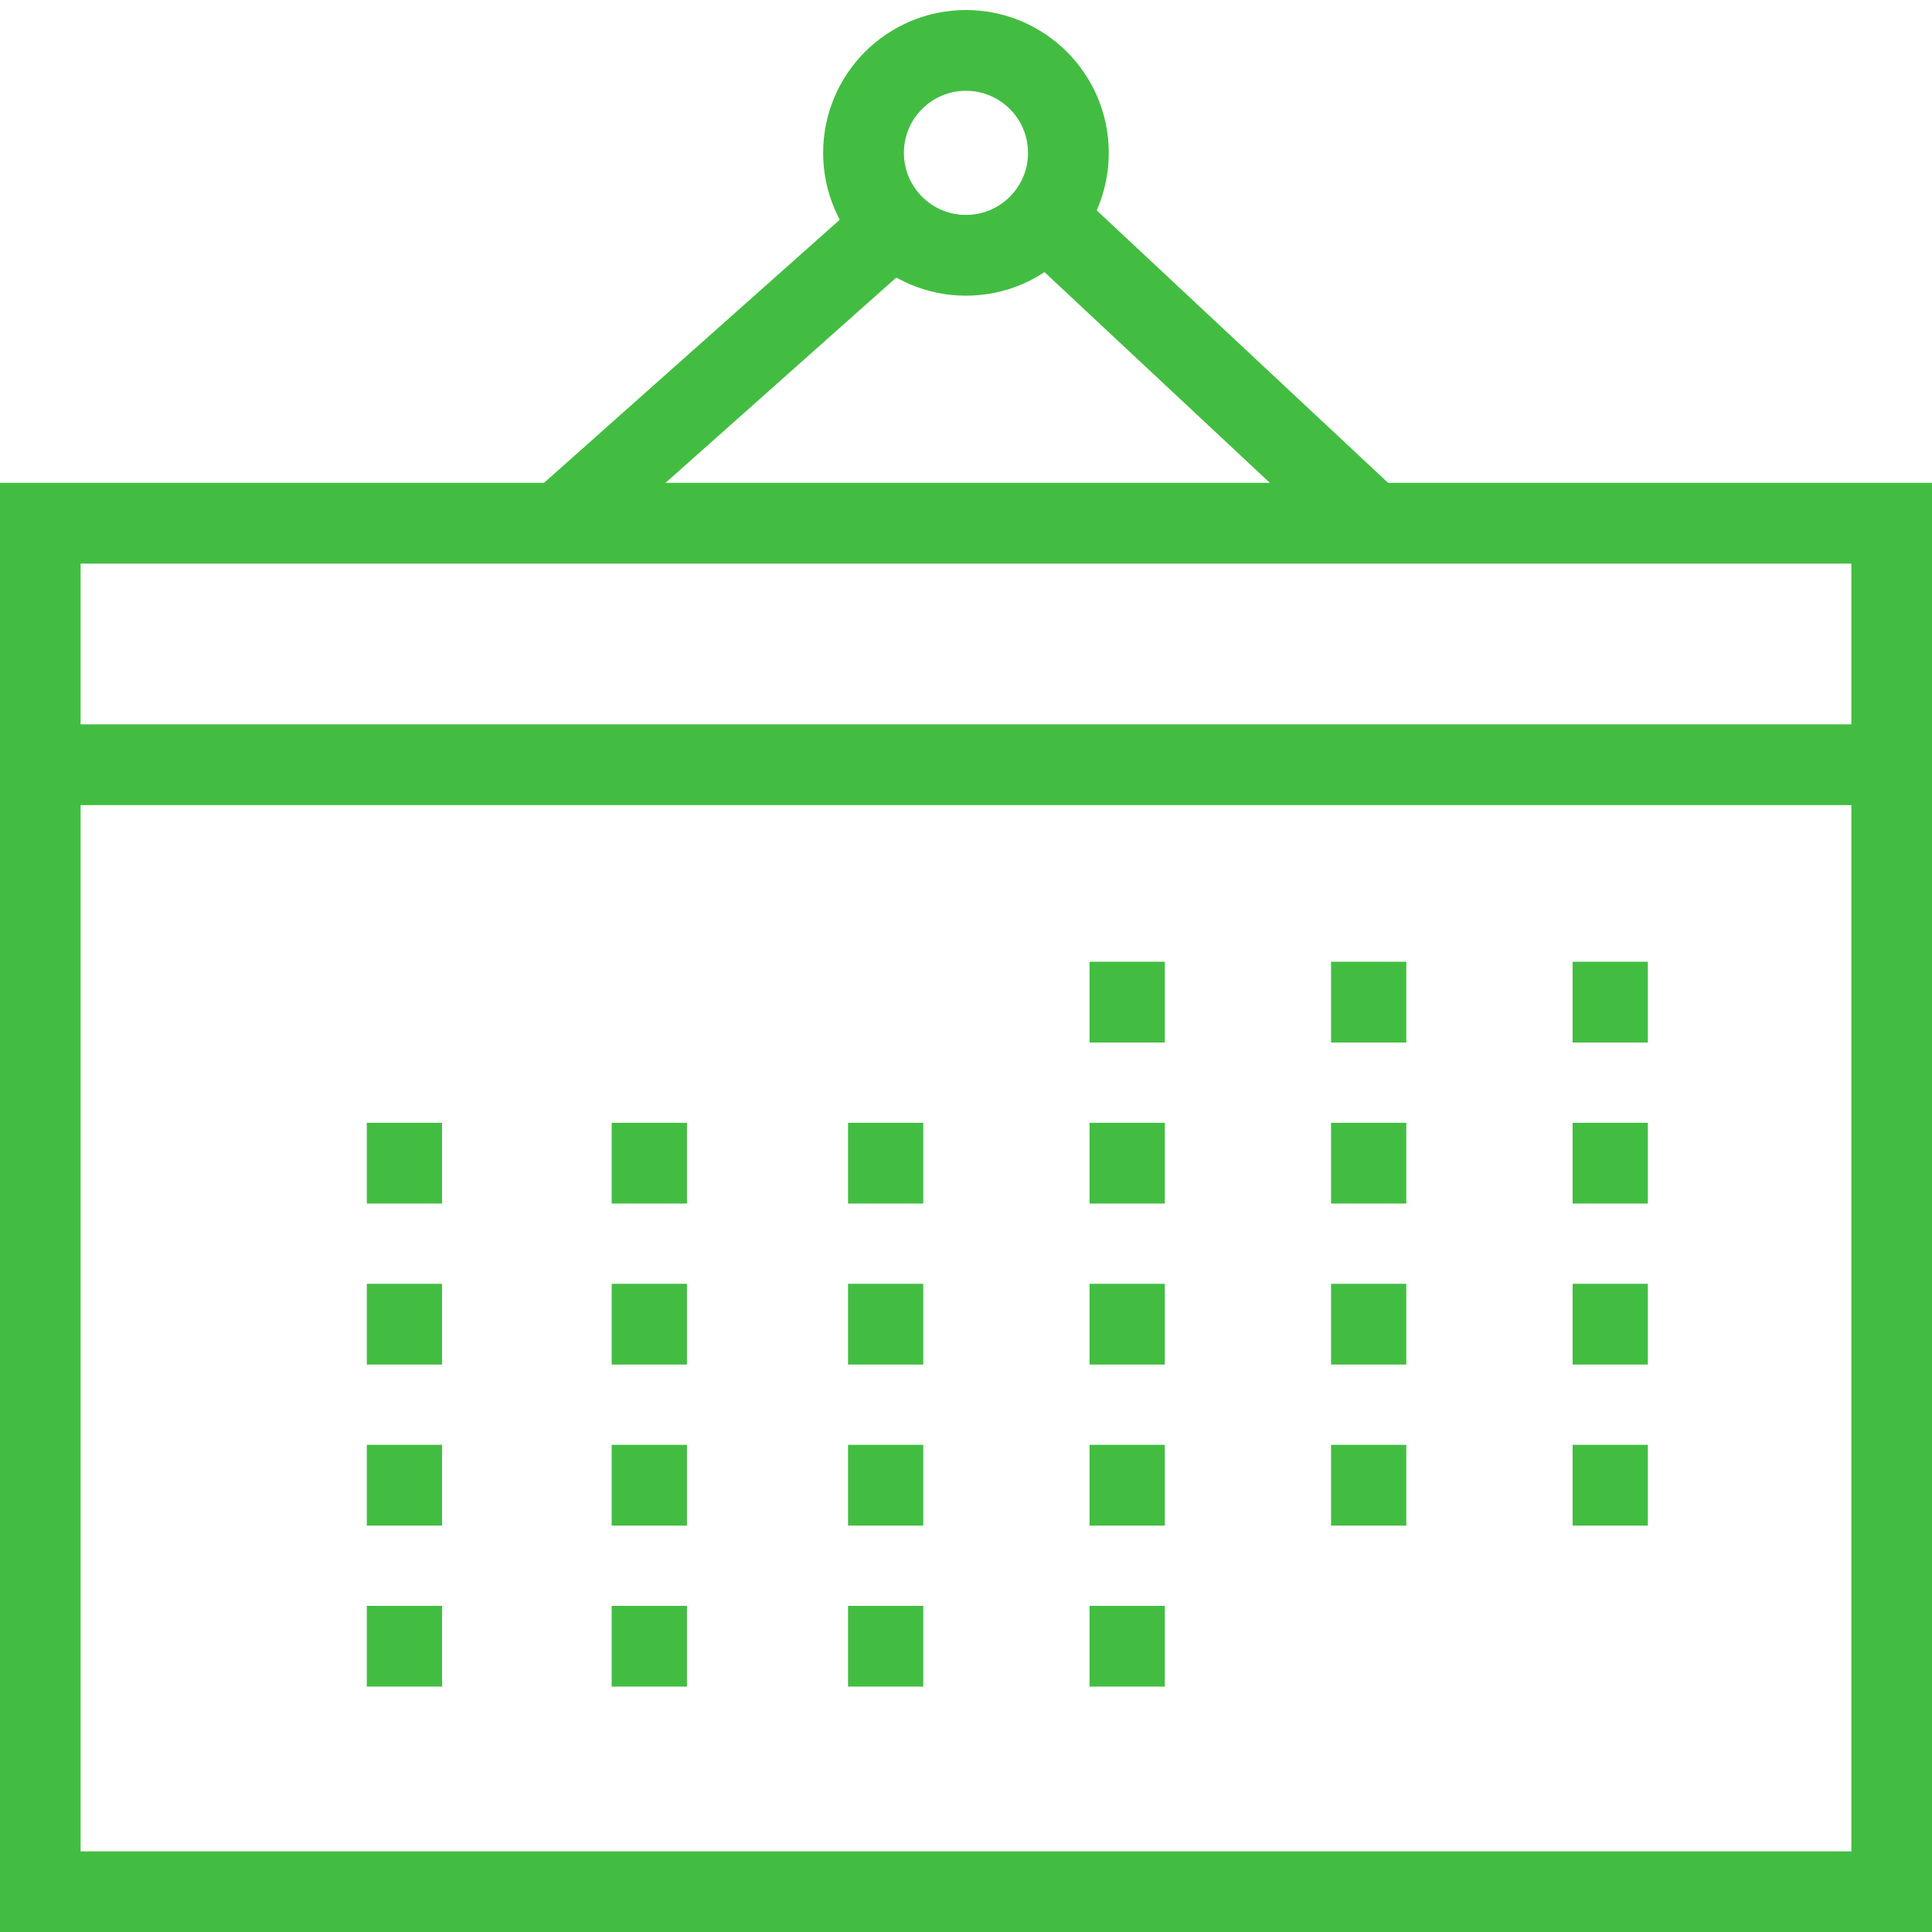 <?xml version="1.0" encoding="UTF-8" standalone="no"?>
<svg width="50px" height="50px" viewBox="0 0 50 50" version="1.1" xmlns="http://www.w3.org/2000/svg" xmlns:xlink="http://www.w3.org/1999/xlink" xmlns:sketch="http://www.bohemiancoding.com/sketch/ns">
    <!-- Generator: Sketch 3.3.2 (12043) - http://www.bohemiancoding.com/sketch -->
    <title>icon_calendar</title>
    <desc>Created with Sketch.</desc>
    <defs></defs>
    <g id="Homepage" stroke="none" stroke-width="1" fill="none" fill-rule="evenodd" sketch:type="MSPage">
        <g id="Deliverable-Homepage" sketch:type="MSArtboardGroup" transform="translate(-210, -725)">
            <g id="Features" sketch:type="MSLayerGroup" transform="translate(0, 655)">
                <g id="thin-0023_calendar_month_day_planner_events-+-Feature-title-1-+-Nam-porttitor-blandi" transform="translate(120, 70)" sketch:type="MSShapeGroup">
                    <g id="icon_calendar" transform="translate(90, 0)">
                        <g id="Group" transform="translate(0.833, 0.833)" stroke="#42BD41" stroke-width="2.09">
                            <rect id="Rectangle-path" x="0.208" y="12.708" width="47.917" height="35.417"></rect>
                            <path d="M22.311,4.997 L13.888,12.491" id="Shape"></path>
                            <path d="M26.237,4.815 L34.446,12.491" id="Shape"></path>
                            <circle id="Oval" cx="24.166" cy="3.123" r="2.651"></circle>
                            <path d="M0.208,18.958 L48.125,18.958" id="Shape"></path>
                            <path d="M8.66,41.771 L10.608,41.771" id="Shape"></path>
                            <path d="M14.997,41.771 L16.945,41.771" id="Shape"></path>
                            <path d="M21.114,41.771 L23.061,41.771" id="Shape"></path>
                            <path d="M27.364,41.771 L29.312,41.771" id="Shape"></path>
                            <path d="M8.66,37.604 L10.608,37.604" id="Shape"></path>
                            <path d="M14.997,37.604 L16.945,37.604" id="Shape"></path>
                            <path d="M21.114,37.604 L23.061,37.604" id="Shape"></path>
                            <path d="M27.364,37.604 L29.312,37.604" id="Shape"></path>
                            <path d="M33.615,37.604 L35.562,37.604" id="Shape"></path>
                            <path d="M39.866,37.604 L41.813,37.604" id="Shape"></path>
                            <path d="M8.66,33.437 L10.608,33.437" id="Shape"></path>
                            <path d="M14.997,33.437 L16.945,33.437" id="Shape"></path>
                            <path d="M21.114,33.437 L23.061,33.437" id="Shape"></path>
                            <path d="M27.364,33.437 L29.312,33.437" id="Shape"></path>
                            <path d="M33.615,33.437 L35.562,33.437" id="Shape"></path>
                            <path d="M39.866,33.437 L41.813,33.437" id="Shape"></path>
                            <path d="M8.66,29.27 L10.608,29.27" id="Shape"></path>
                            <path d="M14.997,29.27 L16.945,29.27" id="Shape"></path>
                            <path d="M21.114,29.27 L23.061,29.27" id="Shape"></path>
                            <path d="M27.364,29.27 L29.312,29.27" id="Shape"></path>
                            <path d="M33.615,29.27 L35.562,29.27" id="Shape"></path>
                            <path d="M39.866,29.27 L41.813,29.27" id="Shape"></path>
                            <path d="M27.364,25.102 L29.312,25.102" id="Shape"></path>
                            <path d="M33.615,25.102 L35.562,25.102" id="Shape"></path>
                            <path d="M39.866,25.102 L41.813,25.102" id="Shape"></path>
                        </g>
                        <rect id="Rectangle-path" x="0" y="0" width="50" height="50"></rect>
                    </g>
                </g>
            </g>
        </g>
    </g>
</svg>
